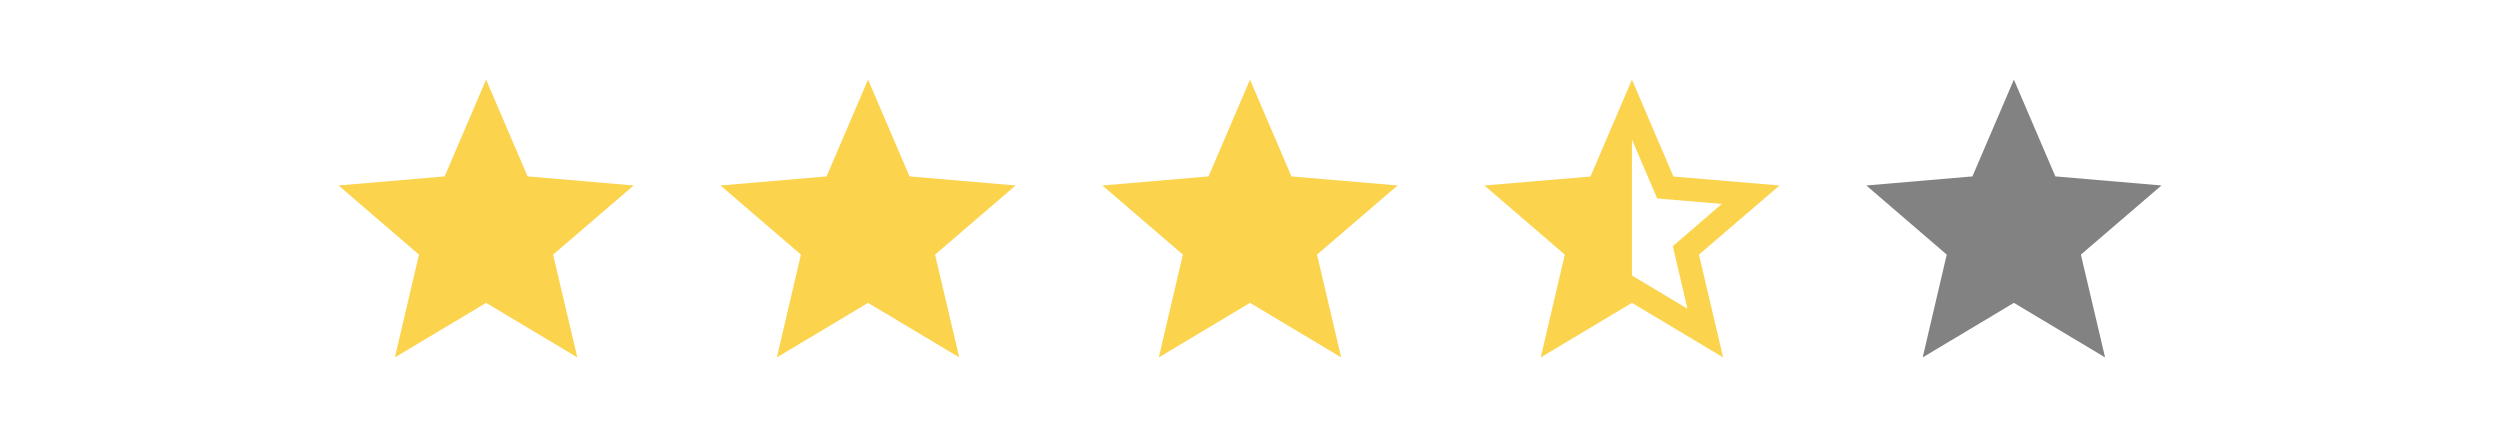 <svg width="144" height="25" viewBox="0 0 144 25" fill="none" xmlns="http://www.w3.org/2000/svg">
    <path d="M28 17.445L33.253 20.586L31.859 14.666L36.5 10.683L30.389 10.161L28 4.586L25.611 10.161L19.5 10.683L24.133 14.666L22.747 20.586L28 17.445Z" fill="#FCD34D"/>
    <path d="M50 17.445L55.253 20.586L53.859 14.666L58.5 10.683L52.389 10.161L50 4.586L47.611 10.161L41.5 10.683L46.133 14.666L44.747 20.586L50 17.445Z" fill="#FCD34D"/>
    <path d="M72 17.445L77.253 20.586L75.859 14.666L80.5 10.683L74.388 10.161L72 4.586L69.612 10.161L63.5 10.683L68.132 14.666L66.747 20.586L72 17.445Z" fill="#FCD34D"/>
    <path d="M94 15.87V8.039L95.454 11.432L99.177 11.744L96.355 14.178L97.196 17.782L94 15.87ZM102.5 10.683L96.388 10.169L94 4.586L91.612 10.169L85.5 10.683L90.132 14.666L88.747 20.586L94 17.445L99.253 20.586L97.859 14.666L102.5 10.683Z" fill="#FCD34D"/>
    <path d="M116 17.445L121.253 20.586L119.859 14.666L124.5 10.683L118.389 10.161L116 4.586L113.611 10.161L107.5 10.683L112.132 14.666L110.747 20.586L116 17.445Z" fill="#828282"/>
</svg>
